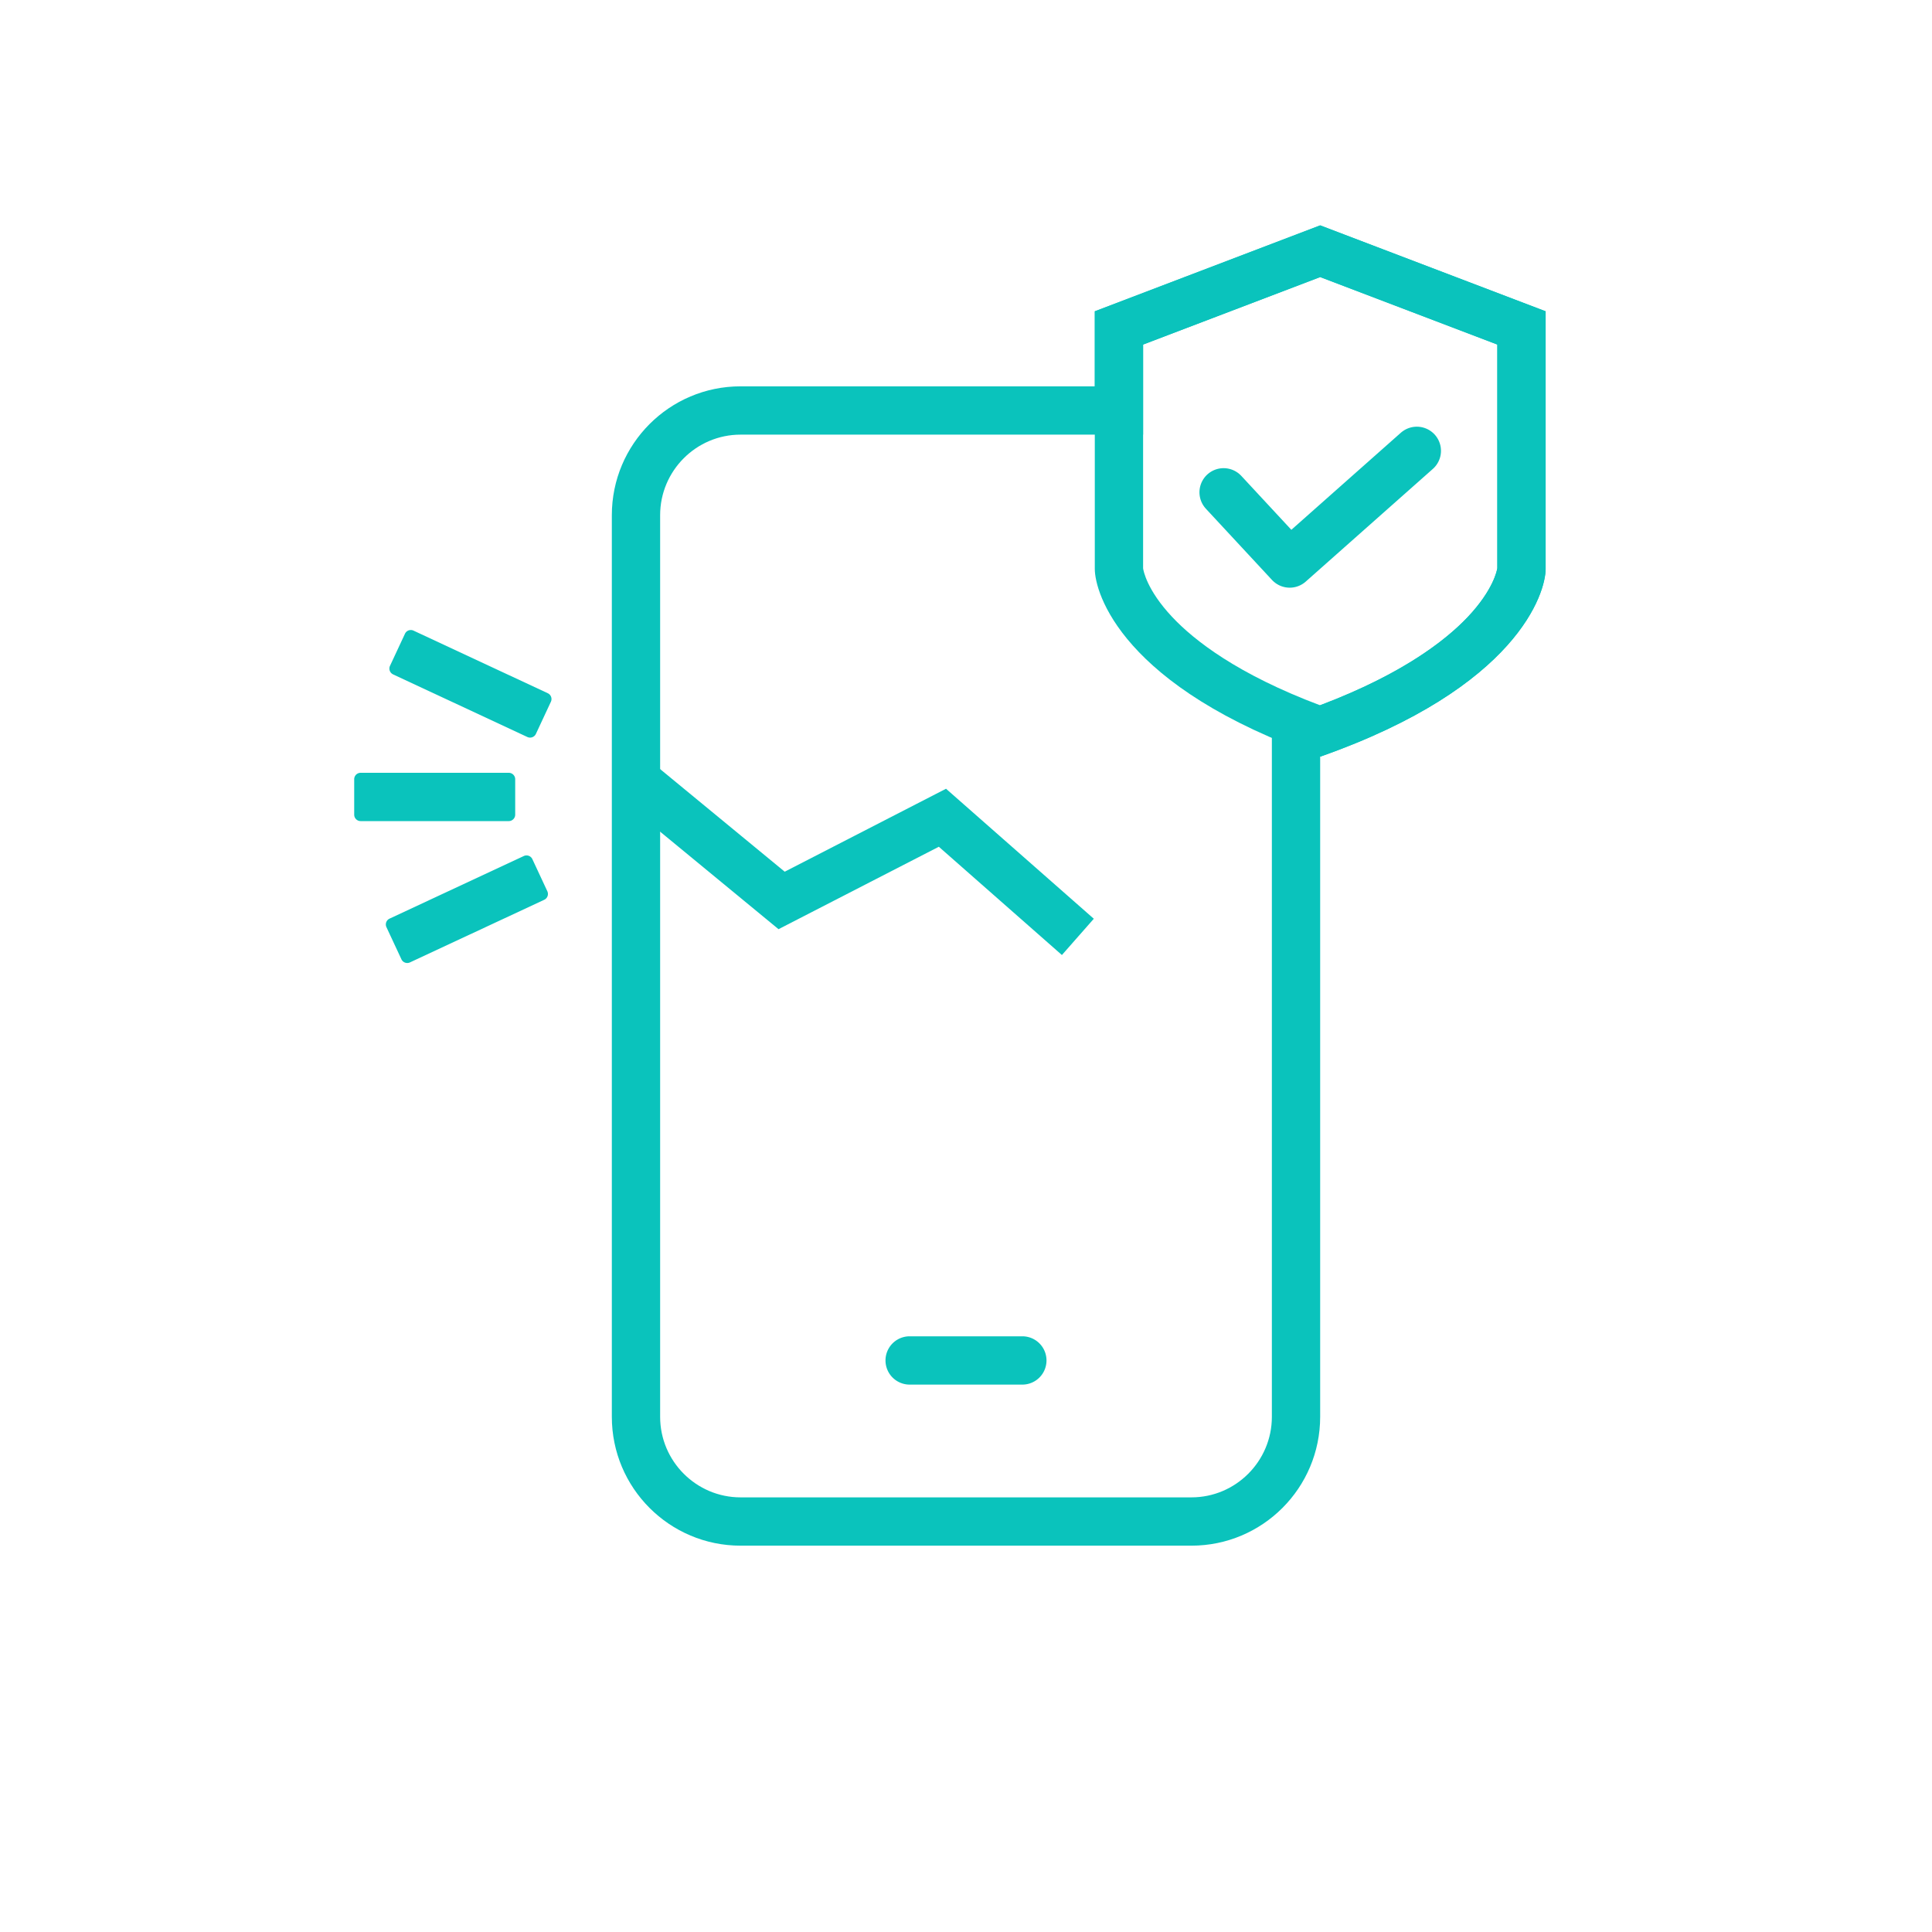 <svg xmlns="http://www.w3.org/2000/svg" width="60" height="60" viewBox="0 0 60 60">
    <defs>
        <style>
            .cls-2{fill:none}.cls-4{fill:#0ac3bc}.cls-6,.cls-7{stroke:none}.cls-7{fill:#0ac3bc}
        </style>
    </defs>
    <g id="ic_mintitcare_carrot_s" transform="translate(-154 -214)">
        <path id="사각형_8552" fill="none" d="M0 0H60V60H0z" transform="translate(154 214)"/>
        <g id="합치기_142" class="cls-2">
            <path d="M-10808-20863a4 4 0 0 1-4-4v-28a4 4 0 0 1 4-4h11v-2.33l7-2.67 7 2.67v8c0 .74-.854 3.672-7 5.834v20.5a4 4 0 0 1-4 4z" class="cls-6" transform="translate(10985 21125)"/>
            <path d="M-10793.999-20864.498c1.377 0 2.498-1.123 2.498-2.502v-21.564l1.002-.354c2.873-1.01 4.35-2.146 5.084-2.922.798-.846.907-1.451.917-1.515v-6.944l-5.503-2.097-5.499 2.097V-20897.502h-12.501c-1.377 0-2.498 1.123-2.498 2.502v28c0 1.379 1.121 2.502 2.498 2.502h14.002m0 1.5h-14.002c-2.209 0-3.998-1.793-3.998-4.002v-28c0-2.209 1.789-4.002 3.998-4.002h11.001v-2.33l6.999-2.67 7.003 2.67v7.996c0 .74-.855 3.672-7.003 5.834v20.502c0 2.209-1.789 4.002-3.998 4.002z" class="cls-7" transform="translate(10985 21125)"/>
        </g>
        <g id="패스_9315" class="cls-2">
            <path d="M7-2l7 2.667v8c0 .736-.854 3.67-7 5.833-6.182-2.163-7-5.1-7-5.833v-8z" class="cls-6" transform="translate(188 223)"/>
            <path d="M7-.395L1.5 1.7v6.95c.008.059.109.664.898 1.505.685.732 2.033 1.784 4.6 2.749 2.546-.963 3.894-2.012 4.584-2.742.798-.844.908-1.45.918-1.515V1.7L7-.395M7-2l7 2.667v8c0 .736-.854 3.67-7 5.833-6.182-2.163-7-5.097-7-5.833v-8L7-2z" class="cls-7" transform="translate(188 223)"/>
        </g>
        <path id="패스_9316" fill="none" stroke="#0ac3bc" stroke-linecap="round" stroke-linejoin="round" stroke-width="1.5px" d="M-17734.541-10335.188l2.053 2.212 2.391-2.12 1.557-1.38" transform="translate(17926.541 10564.477)"/>
        <path id="패스_9896" d="M.75 0h3.5a.75.75 0 0 1 0 1.5H.75a.75.75 0 0 1 0-1.5z" class="cls-4" transform="translate(181.5 255.5)"/>
        <path id="패스_9895" d="M.2 0h4.6a.2.2 0 0 1 .2.2v1.1a.2.2 0 0 1-.2.2H.2a.2.2 0 0 1-.2-.2V.2A.2.2 0 0 1 .2 0z" class="cls-4" transform="rotate(25 -443.295 492.63)"/>
        <path id="패스_9894" d="M.2 0h4.6a.2.2 0 0 1 .2.2v1.1a.2.2 0 0 1-.2.2H.2a.2.2 0 0 1-.2-.2V.2A.2.2 0 0 1 .2 0z" class="cls-4" transform="translate(165 238)"/>
        <path id="패스_9893" d="M.2 0h4.6a.2.2 0 0 1 .2.2v1.1a.2.2 0 0 1-.2.2H.2a.2.2 0 0 1-.2-.2V.2A.2.2 0 0 1 .2 0z" class="cls-4" transform="rotate(-25 630.137 -252.895)"/>
        <path id="패스_9827" fill="none" stroke="#0ac3bc" stroke-width="1.5px" d="M-11176.06-10513.4l4.334 3.569 4.994-2.568 4.206 3.7" transform="translate(11350 10751.795)"/>
    </g>
</svg>
